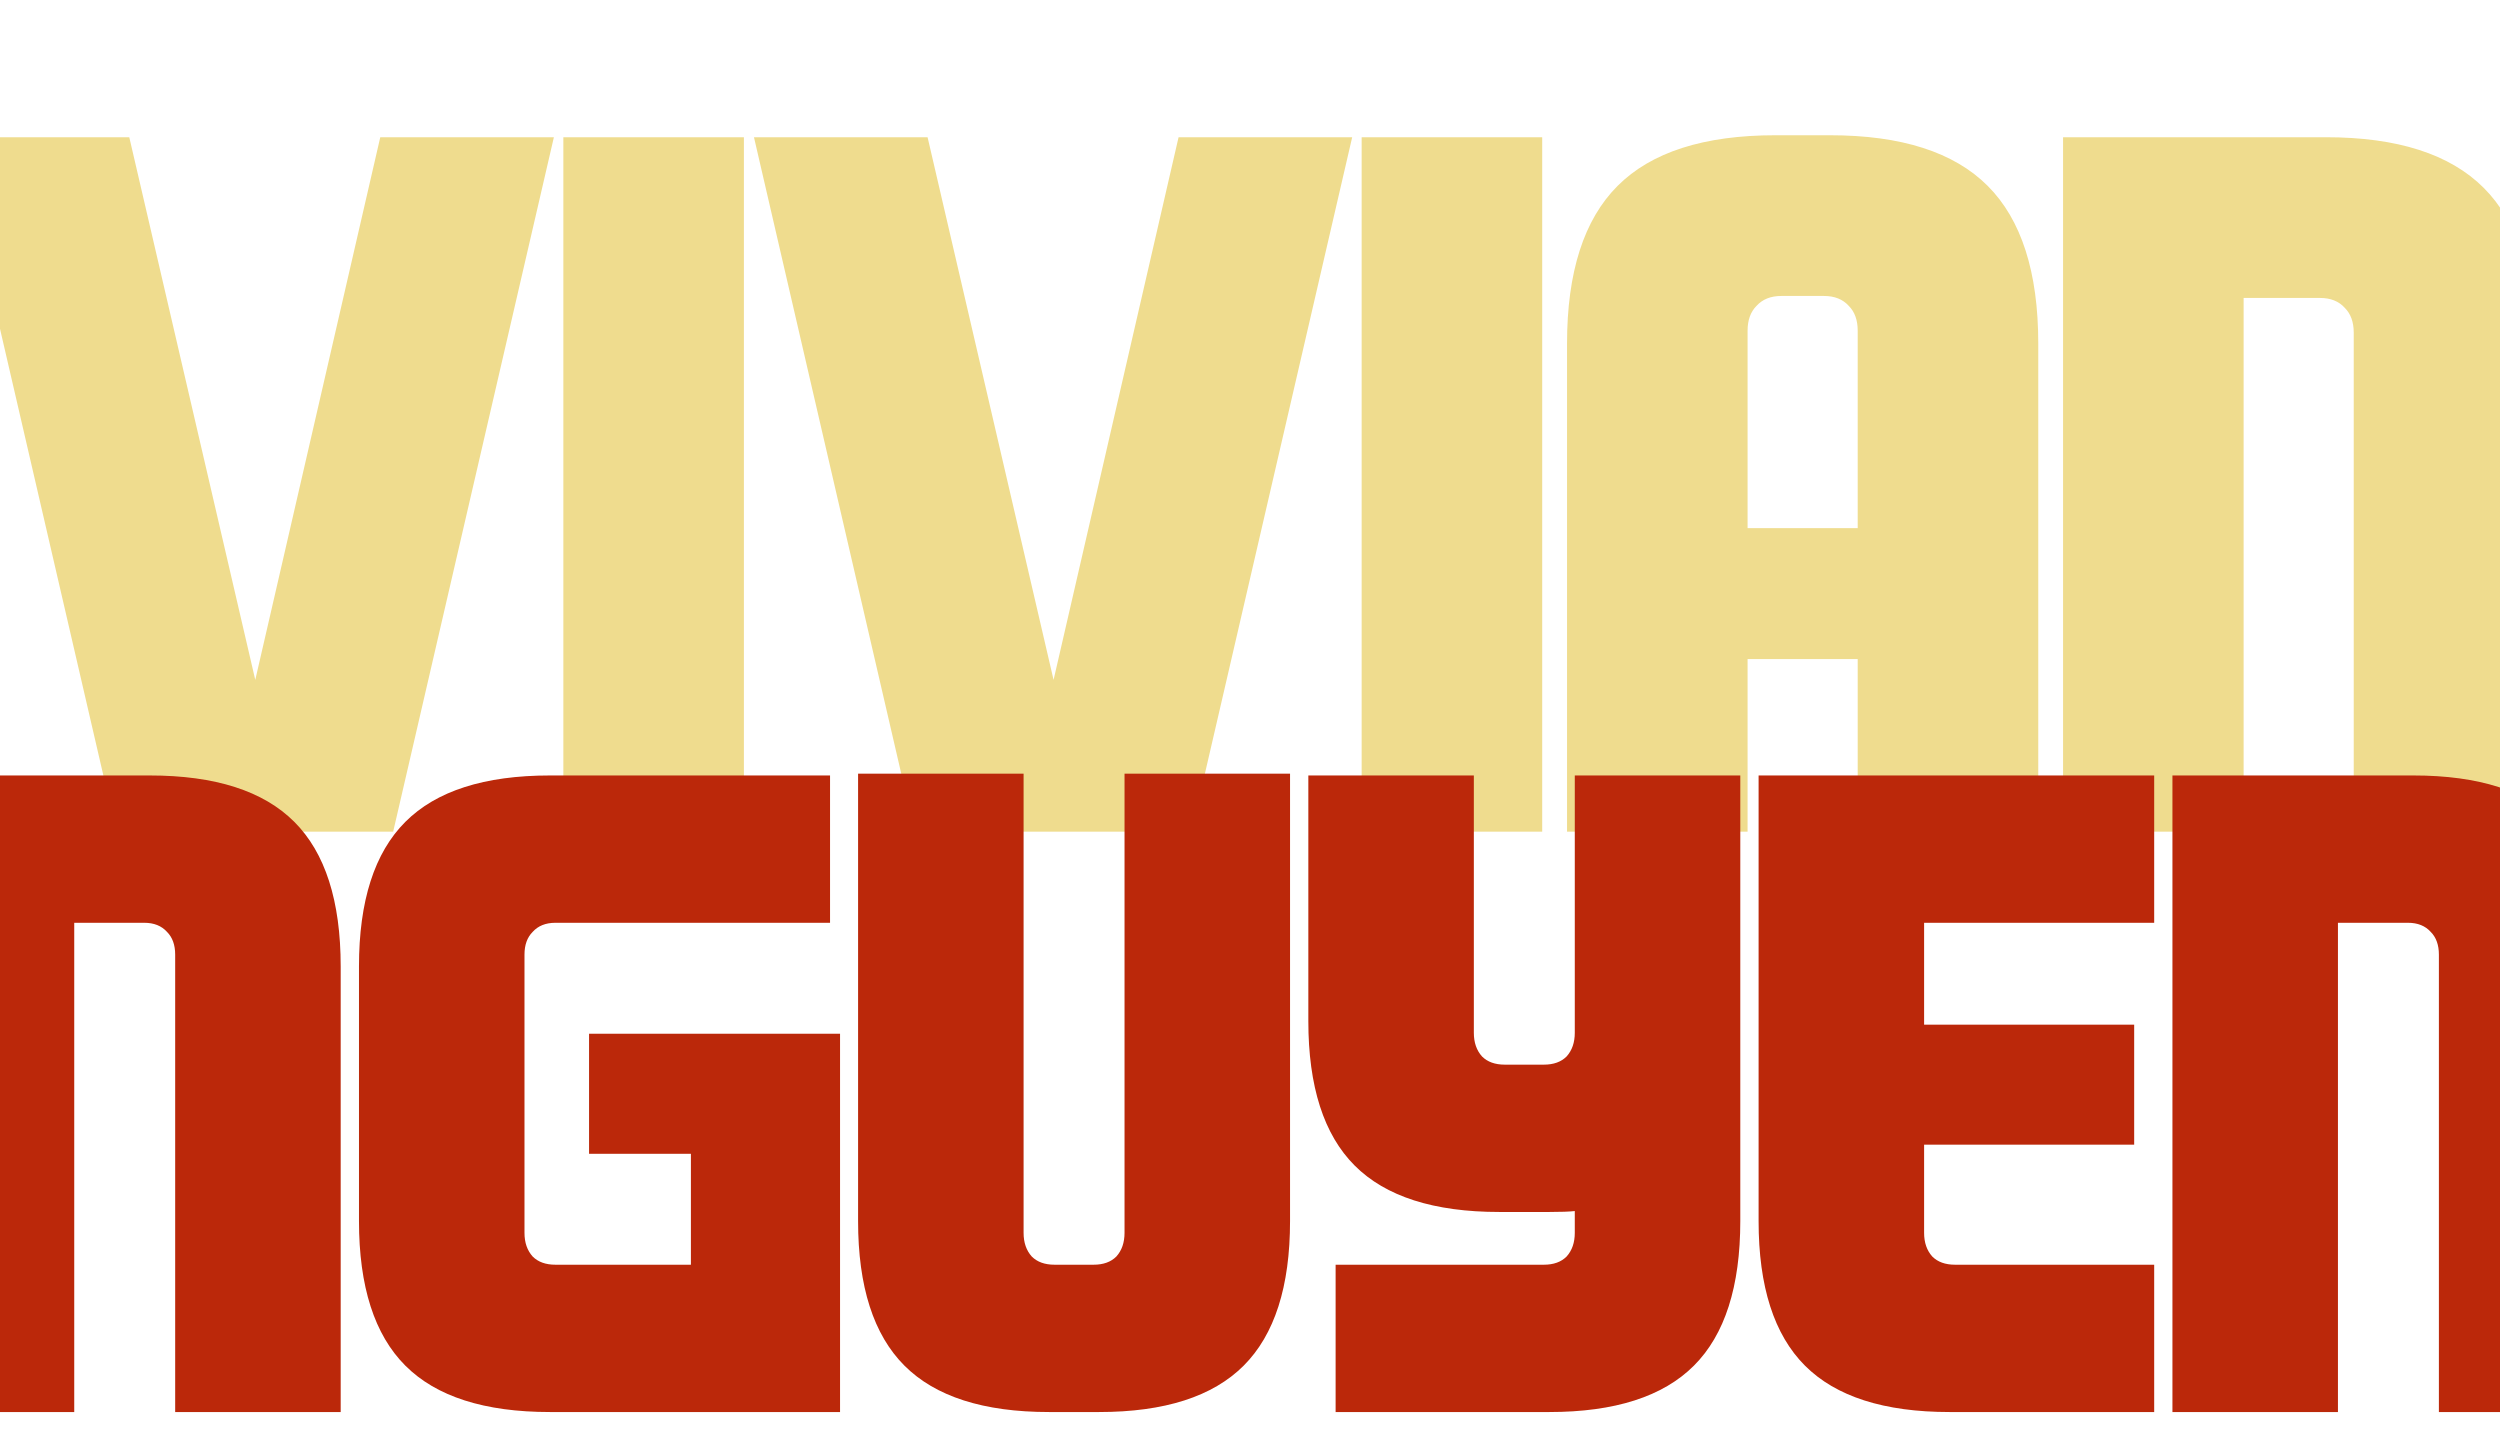 <svg width="1512" height="878" viewBox="0 0 1512 878" fill="none" xmlns="http://www.w3.org/2000/svg">
<g clip-path="url(#clip0_25_2940)">
<path d="M154.388 411.2L229.988 83H334.988L237.788 503H70.388L-26.812 83H78.188L154.388 411.2ZM449.911 83V503H340.711V83H449.911ZM637.2 411.2L712.8 83H817.8L720.6 503H553.2L456 83H561L637.2 411.2ZM932.723 83V503H823.523V83H932.723ZM1106.74 81.8C1149.94 81.8 1181.74 92 1202.14 112.4C1222.54 132.8 1232.74 164.6 1232.74 207.8V503H1123.54V398.6H1056.94V503H947.742V207.8C947.742 164.6 957.942 132.8 978.342 112.4C998.742 92 1030.54 81.8 1073.74 81.8H1106.74ZM1056.94 319.4H1123.54V200C1123.54 193.6 1121.74 188.6 1118.14 185C1114.54 181 1109.54 179 1103.14 179H1077.34C1070.94 179 1065.94 181 1062.34 185C1058.74 188.6 1056.94 193.6 1056.94 200V319.4ZM1406.74 83C1449.94 83 1481.74 93.2 1502.14 113.6C1522.54 134 1532.74 165.8 1532.74 209V503H1423.54V201.2C1423.54 194.8 1421.74 189.8 1418.14 186.2C1414.54 182.2 1409.54 180.2 1403.14 180.2H1356.94V503H1247.74V83H1406.74Z" fill="#EFDC8E"/>
<g filter="url(#filter0_d_25_2940)">
<path d="M86.547 469C126.147 469 155.297 478.35 173.997 497.05C192.697 515.75 202.047 544.9 202.047 584.5V854H101.947V577.35C101.947 571.483 100.297 566.9 96.997 563.6C93.697 559.933 89.114 558.1 83.247 558.1H40.897V854H-59.203V469H86.547ZM352.261 625.2H504.061V854H328.611C289.011 854 259.861 844.65 241.161 825.95C222.461 807.25 213.111 778.1 213.111 738.5V584.5C213.111 544.9 222.461 515.75 241.161 497.05C259.861 478.35 289.011 469 328.611 469H498.011V558.1H331.911C326.045 558.1 321.461 559.933 318.161 563.6C314.861 566.9 313.211 571.483 313.211 577.35V745.65C313.211 751.517 314.861 756.283 318.161 759.95C321.461 763.25 326.045 764.9 331.911 764.9H413.861V697.8H352.261V625.2ZM630.467 854C590.867 854 561.717 844.65 543.017 825.95C524.317 807.25 514.967 778.1 514.967 738.5V467.9H615.067V745.65C615.067 751.517 616.717 756.283 620.017 759.95C623.317 763.25 627.9 764.9 633.767 764.9H657.417C663.283 764.9 667.867 763.25 671.167 759.95C674.467 756.283 676.117 751.517 676.117 745.65V467.9H776.217V738.5C776.217 778.1 766.867 807.25 748.167 825.95C729.467 844.65 700.317 854 660.717 854H630.467ZM948.431 469H1048.53V738.5C1048.53 778.1 1039.18 807.25 1020.48 825.95C1001.78 844.65 972.631 854 933.031 854H803.781V764.9H929.731C935.598 764.9 940.181 763.25 943.481 759.95C946.781 756.283 948.431 751.517 948.431 745.65V732.45C945.131 732.817 939.998 733 933.031 733H902.781C863.181 733 834.031 723.65 815.331 704.95C796.631 686.25 787.281 657.1 787.281 617.5V469H887.381V624.65C887.381 630.517 889.031 635.283 892.331 638.95C895.631 642.25 900.215 643.9 906.081 643.9H929.731C935.598 643.9 940.181 642.25 943.481 638.95C946.781 635.283 948.431 630.517 948.431 624.65V469ZM1298.85 558.1H1159.7V619.7H1286.75V692.3H1159.7V745.65C1159.7 751.517 1161.35 756.283 1164.65 759.95C1167.95 763.25 1172.53 764.9 1178.4 764.9H1298.85V854H1175.1C1135.5 854 1106.35 844.65 1087.65 825.95C1068.95 807.25 1059.6 778.1 1059.6 738.5V469H1298.85V558.1ZM1455.64 469C1495.24 469 1524.39 478.35 1543.09 497.05C1561.79 515.75 1571.14 544.9 1571.14 584.5V854H1471.04V577.35C1471.04 571.483 1469.39 566.9 1466.09 563.6C1462.79 559.933 1458.21 558.1 1452.34 558.1H1409.99V854H1309.89V469H1455.64Z" fill="#BB280A"/>
</g>
</g>
<defs>
<filter id="filter0_d_25_2940" x="-75.203" y="447.9" width="1670.34" height="426.1" filterUnits="userSpaceOnUse" color-interpolation-filters="sRGB">
<feFlood flood-opacity="0" result="BackgroundImageFix"/>
<feColorMatrix in="SourceAlpha" type="matrix" values="0 0 0 0 0 0 0 0 0 0 0 0 0 0 0 0 0 0 127 0" result="hardAlpha"/>
<feOffset dx="4"/>
<feGaussianBlur stdDeviation="10"/>
<feComposite in2="hardAlpha" operator="out"/>
<feColorMatrix type="matrix" values="0 0 0 0 0 0 0 0 0 0 0 0 0 0 0 0 0 0 0.3 0"/>
<feBlend mode="normal" in2="BackgroundImageFix" result="effect1_dropShadow_25_2940"/>
<feBlend mode="normal" in="SourceGraphic" in2="effect1_dropShadow_25_2940" result="shape"/>
</filter>
<clipPath id="clip0_25_2940">
<rect width="1512" height="878" fill="white"/>
</clipPath>
</defs>
</svg>
